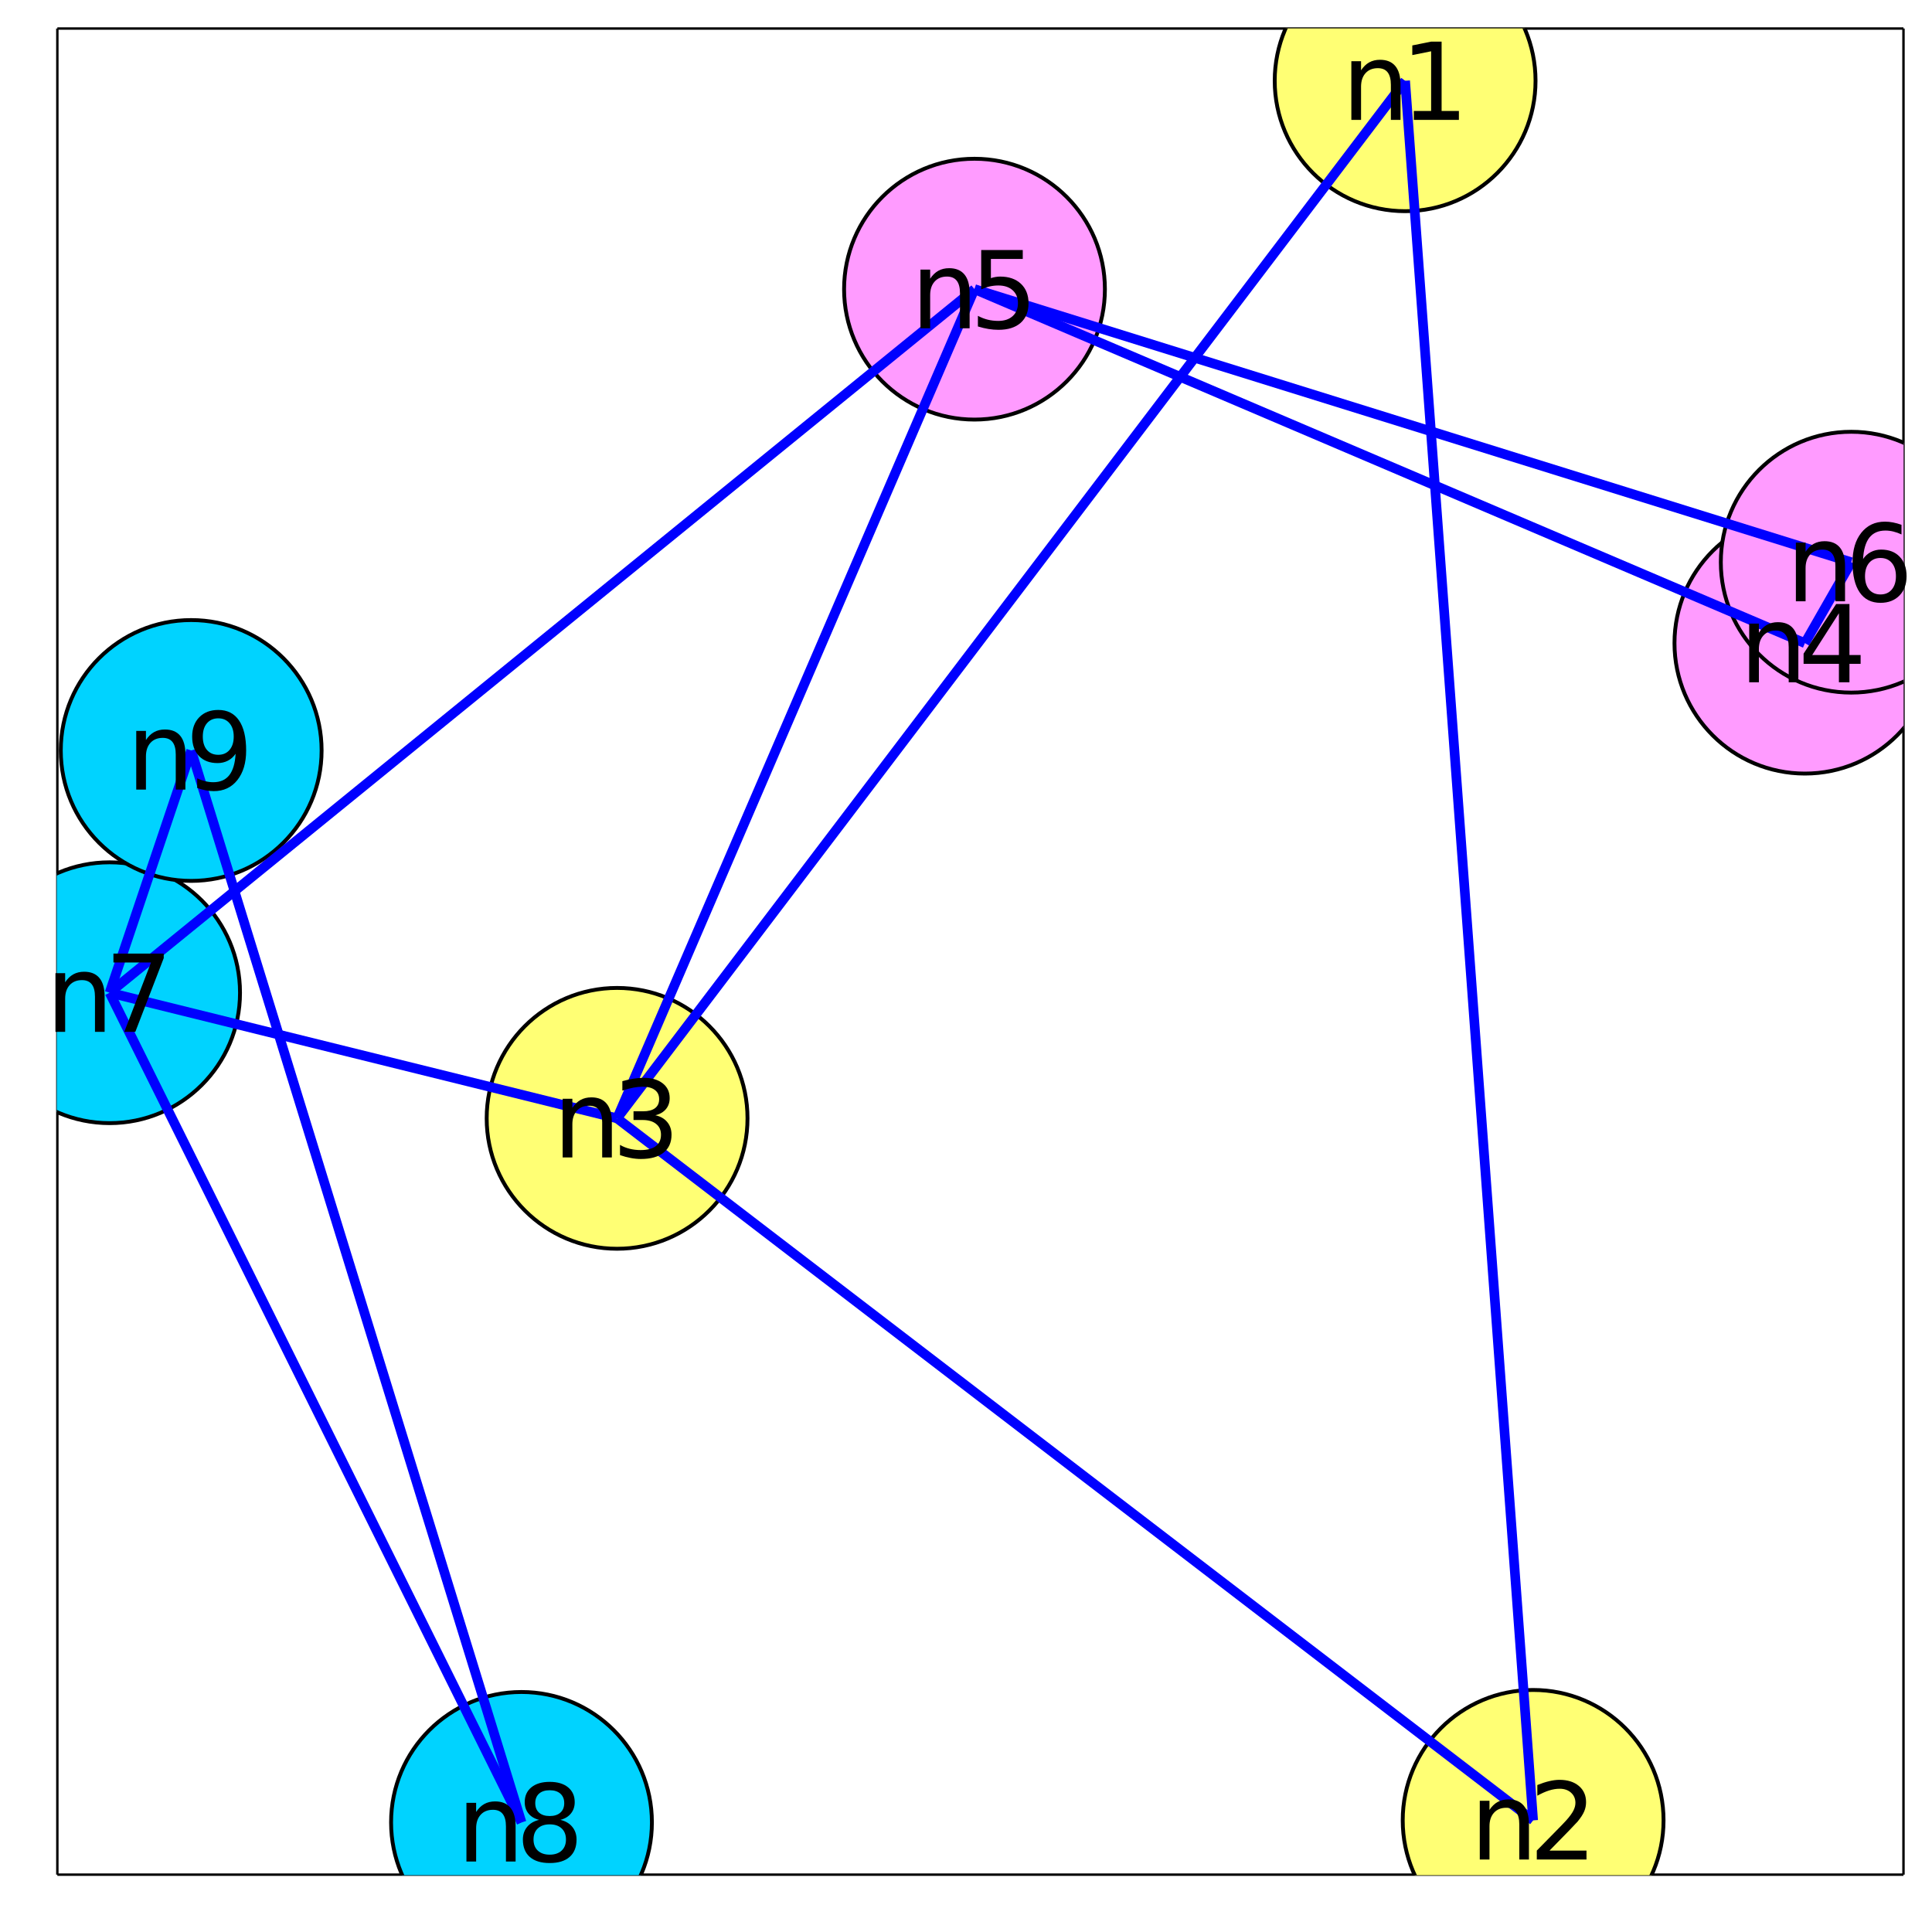 <?xml version="1.0" encoding="utf-8"?>
<svg xmlns="http://www.w3.org/2000/svg" xmlns:xlink="http://www.w3.org/1999/xlink" width="800" height="800" viewBox="0 0 3200 3200">
<rect x="0" y="0" width="3200" height="3200" fill="#808080" stroke="none"/>
<defs>
  <clipPath id="clip180">
    <rect x="0" y="0" width="3200" height="3200"/>
  </clipPath>
</defs>
<path clip-path="url(#clip180)" d="
M0 3200 L3200 3200 L3200 0 L0 0  Z
  " fill="#ffffff" fill-rule="evenodd" fill-opacity="1"/>
<defs>
  <clipPath id="clip181">
    <rect x="640" y="320" width="2241" height="2241"/>
  </clipPath>
</defs>
<path clip-path="url(#clip180)" d="
M94.992 3105.01 L3152.76 3105.01 L3152.76 47.244 L94.992 47.244  Z
  " fill="#ffffff" fill-rule="evenodd" fill-opacity="1"/>
<defs>
  <clipPath id="clip182">
    <rect x="94" y="47" width="3059" height="3059"/>
  </clipPath>
</defs>
<polyline clip-path="url(#clip180)" style="stroke:#000000; stroke-width:4; stroke-opacity:1; fill:none" points="
  94.992,3105.01 3152.76,3105.01 
  "/>
<polyline clip-path="url(#clip180)" style="stroke:#000000; stroke-width:4; stroke-opacity:1; fill:none" points="
  94.992,3105.01 94.992,47.244 
  "/>
<polyline clip-path="url(#clip180)" style="stroke:#000000; stroke-width:4; stroke-opacity:1; fill:none" points="
  94.992,47.244 3152.76,47.244 
  "/>
<polyline clip-path="url(#clip180)" style="stroke:#000000; stroke-width:4; stroke-opacity:1; fill:none" points="
  3152.76,3105.01 3152.76,47.244 
  "/>
<circle clip-path="url(#clip182)" cx="2327.33" cy="133.785" r="216" fill="#ffff74" fill-rule="evenodd" fill-opacity="1" stroke="#000000" stroke-opacity="1" stroke-width="6.4"/>
<circle clip-path="url(#clip182)" cx="2539.35" cy="3015.11" r="216" fill="#ffff74" fill-rule="evenodd" fill-opacity="1" stroke="#000000" stroke-opacity="1" stroke-width="6.4"/>
<circle clip-path="url(#clip182)" cx="1022.1" cy="1852.33" r="216" fill="#ffff74" fill-rule="evenodd" fill-opacity="1" stroke="#000000" stroke-opacity="1" stroke-width="6.4"/>
<circle clip-path="url(#clip182)" cx="2989.48" cy="1065.28" r="216" fill="#ff9bff" fill-rule="evenodd" fill-opacity="1" stroke="#000000" stroke-opacity="1" stroke-width="6.4"/>
<circle clip-path="url(#clip182)" cx="1614.07" cy="478.959" r="216" fill="#ff9bff" fill-rule="evenodd" fill-opacity="1" stroke="#000000" stroke-opacity="1" stroke-width="6.4"/>
<circle clip-path="url(#clip182)" cx="3066.22" cy="931.165" r="216" fill="#ff9bff" fill-rule="evenodd" fill-opacity="1" stroke="#000000" stroke-opacity="1" stroke-width="6.4"/>
<circle clip-path="url(#clip182)" cx="181.533" cy="1644.27" r="216" fill="#00d3ff" fill-rule="evenodd" fill-opacity="1" stroke="#000000" stroke-opacity="1" stroke-width="6.4"/>
<circle clip-path="url(#clip182)" cx="863.76" cy="3018.47" r="216" fill="#00d3ff" fill-rule="evenodd" fill-opacity="1" stroke="#000000" stroke-opacity="1" stroke-width="6.4"/>
<circle clip-path="url(#clip182)" cx="316.675" cy="1243.03" r="216" fill="#00d3ff" fill-rule="evenodd" fill-opacity="1" stroke="#000000" stroke-opacity="1" stroke-width="6.4"/>
<polyline clip-path="url(#clip182)" style="stroke:#0000ff; stroke-width:16; stroke-opacity:1; fill:none" points="
  2327.33,133.785 2539.35,3015.11 
  "/>
<polyline clip-path="url(#clip182)" style="stroke:#0000ff; stroke-width:16; stroke-opacity:1; fill:none" points="
  2327.33,133.785 1022.1,1852.33 
  "/>
<polyline clip-path="url(#clip182)" style="stroke:#0000ff; stroke-width:16; stroke-opacity:1; fill:none" points="
  2539.35,3015.11 1022.1,1852.33 
  "/>
<polyline clip-path="url(#clip182)" style="stroke:#0000ff; stroke-width:16; stroke-opacity:1; fill:none" points="
  1022.1,1852.33 1614.07,478.959 
  "/>
<polyline clip-path="url(#clip182)" style="stroke:#0000ff; stroke-width:16; stroke-opacity:1; fill:none" points="
  1022.1,1852.33 181.533,1644.27 
  "/>
<polyline clip-path="url(#clip182)" style="stroke:#0000ff; stroke-width:16; stroke-opacity:1; fill:none" points="
  2989.48,1065.28 1614.07,478.959 
  "/>
<polyline clip-path="url(#clip182)" style="stroke:#0000ff; stroke-width:16; stroke-opacity:1; fill:none" points="
  2989.48,1065.28 3066.22,931.165 
  "/>
<polyline clip-path="url(#clip182)" style="stroke:#0000ff; stroke-width:16; stroke-opacity:1; fill:none" points="
  1614.07,478.959 3066.22,931.165 
  "/>
<polyline clip-path="url(#clip182)" style="stroke:#0000ff; stroke-width:16; stroke-opacity:1; fill:none" points="
  1614.07,478.959 181.533,1644.27 
  "/>
<polyline clip-path="url(#clip182)" style="stroke:#0000ff; stroke-width:16; stroke-opacity:1; fill:none" points="
  181.533,1644.27 863.76,3018.47 
  "/>
<polyline clip-path="url(#clip182)" style="stroke:#0000ff; stroke-width:16; stroke-opacity:1; fill:none" points="
  181.533,1644.27 316.675,1243.03 
  "/>
<polyline clip-path="url(#clip182)" style="stroke:#0000ff; stroke-width:16; stroke-opacity:1; fill:none" points="
  863.76,3018.47 316.675,1243.03 
  "/>
<path clip-path="url(#clip180)" d="M 0 0 M2319.69 139.904 L2319.69 198.585 L2303.72 198.585 L2303.72 140.425 Q2303.72 126.623 2298.34 119.766 Q2292.96 112.908 2282.19 112.908 Q2269.26 112.908 2261.79 121.154 Q2254.33 129.401 2254.33 143.637 L2254.33 198.585 L2238.27 198.585 L2238.27 101.363 L2254.33 101.363 L2254.33 116.467 Q2260.06 107.7 2267.78 103.359 Q2275.6 99.019 2285.75 99.019 Q2302.51 99.019 2311.1 109.436 Q2319.69 119.766 2319.69 139.904 Z" fill="#000000" fill-rule="evenodd" fill-opacity="1" /><path clip-path="url(#clip180)" d="M 0 0 M2341.74 183.828 L2370.39 183.828 L2370.39 84.957 L2339.22 91.207 L2339.22 75.234 L2370.21 68.985 L2387.75 68.985 L2387.75 183.828 L2416.39 183.828 L2416.39 198.585 L2341.74 198.585 L2341.74 183.828 Z" fill="#000000" fill-rule="evenodd" fill-opacity="1" /><path clip-path="url(#clip180)" d="M 0 0 M2532.4 3021.23 L2532.4 3079.91 L2516.43 3079.91 L2516.43 3021.75 Q2516.43 3007.94 2511.05 3001.09 Q2505.67 2994.23 2494.9 2994.23 Q2481.97 2994.23 2474.51 3002.48 Q2467.04 3010.72 2467.04 3024.96 L2467.04 3079.91 L2450.98 3079.91 L2450.98 2982.68 L2467.04 2982.68 L2467.04 2997.79 Q2472.77 2989.02 2480.49 2984.68 Q2488.31 2980.34 2498.46 2980.34 Q2515.22 2980.34 2523.81 2990.76 Q2532.4 3001.09 2532.4 3021.23 Z" fill="#000000" fill-rule="evenodd" fill-opacity="1" /><path clip-path="url(#clip180)" d="M 0 0 M2566.52 3065.15 L2627.72 3065.15 L2627.72 3079.91 L2545.42 3079.91 L2545.42 3065.15 Q2555.41 3054.82 2572.59 3037.46 Q2589.87 3020.01 2594.3 3014.98 Q2602.72 3005.51 2606.01 2999 Q2609.4 2992.41 2609.4 2986.07 Q2609.4 2975.74 2602.11 2969.23 Q2594.9 2962.72 2583.27 2962.72 Q2575.03 2962.72 2565.82 2965.58 Q2556.71 2968.45 2546.29 2974.26 L2546.29 2956.56 Q2556.88 2952.3 2566.08 2950.13 Q2575.29 2947.96 2582.92 2947.96 Q2603.06 2947.96 2615.04 2958.03 Q2627.02 2968.1 2627.02 2984.94 Q2627.02 2992.93 2623.98 3000.13 Q2621.03 3007.25 2613.13 3016.97 Q2610.96 3019.49 2599.33 3031.56 Q2587.7 3043.53 2566.52 3065.15 Z" fill="#000000" fill-rule="evenodd" fill-opacity="1" /><path clip-path="url(#clip180)" d="M 0 0 M1013.38 1858.45 L1013.38 1917.13 L997.403 1917.13 L997.403 1858.97 Q997.403 1845.17 992.021 1838.31 Q986.639 1831.46 975.875 1831.46 Q962.941 1831.46 955.476 1839.7 Q948.011 1847.95 948.011 1862.18 L948.011 1917.13 L931.952 1917.13 L931.952 1819.91 L948.011 1819.91 L948.011 1835.01 Q953.74 1826.25 961.466 1821.91 Q969.278 1817.57 979.434 1817.57 Q996.188 1817.57 1004.78 1827.98 Q1013.38 1838.31 1013.38 1858.45 Z" fill="#000000" fill-rule="evenodd" fill-opacity="1" /><path clip-path="url(#clip180)" d="M 0 0 M1085.51 1847.25 Q1098.1 1849.94 1105.13 1858.45 Q1112.25 1866.96 1112.25 1879.46 Q1112.25 1898.64 1099.05 1909.15 Q1085.86 1919.65 1061.55 1919.65 Q1053.39 1919.65 1044.71 1918 Q1036.12 1916.44 1026.92 1913.23 L1026.92 1896.3 Q1034.21 1900.55 1042.89 1902.72 Q1051.57 1904.89 1061.03 1904.89 Q1077.52 1904.89 1086.12 1898.38 Q1094.8 1891.87 1094.8 1879.46 Q1094.8 1868 1086.73 1861.58 Q1078.74 1855.07 1064.42 1855.07 L1049.31 1855.07 L1049.31 1840.66 L1065.11 1840.66 Q1078.04 1840.66 1084.9 1835.54 Q1091.76 1830.33 1091.76 1820.6 Q1091.76 1810.62 1084.64 1805.33 Q1077.61 1799.95 1064.42 1799.95 Q1057.21 1799.95 1048.97 1801.51 Q1040.72 1803.07 1030.82 1806.37 L1030.82 1790.74 Q1040.81 1787.97 1049.49 1786.58 Q1058.25 1785.19 1065.98 1785.19 Q1085.94 1785.19 1097.58 1794.3 Q1109.21 1803.33 1109.21 1818.78 Q1109.21 1829.55 1103.04 1837.01 Q1096.88 1844.39 1085.51 1847.25 Z" fill="#000000" fill-rule="evenodd" fill-opacity="1" /><path clip-path="url(#clip180)" d="M 0 0 M2978.63 1071.4 L2978.63 1130.08 L2962.66 1130.08 L2962.66 1071.92 Q2962.66 1058.12 2957.28 1051.27 Q2951.9 1044.41 2941.13 1044.41 Q2928.2 1044.41 2920.73 1052.65 Q2913.27 1060.9 2913.27 1075.14 L2913.27 1130.08 L2897.21 1130.08 L2897.21 1032.86 L2913.27 1032.86 L2913.27 1047.97 Q2919 1039.2 2926.72 1034.86 Q2934.54 1030.52 2944.69 1030.52 Q2961.45 1030.52 2970.04 1040.94 Q2978.63 1051.27 2978.63 1071.4 Z" fill="#000000" fill-rule="evenodd" fill-opacity="1" /><path clip-path="url(#clip180)" d="M 0 0 M3045.82 1015.76 L3001.55 1084.95 L3045.82 1084.95 L3045.82 1015.76 M3041.22 1000.48 L3063.27 1000.48 L3063.27 1084.95 L3081.76 1084.95 L3081.76 1099.53 L3063.27 1099.53 L3063.27 1130.08 L3045.82 1130.08 L3045.82 1099.53 L2987.31 1099.53 L2987.31 1082.6 L3041.22 1000.48 Z" fill="#000000" fill-rule="evenodd" fill-opacity="1" /><path clip-path="url(#clip180)" d="M 0 0 M1606 485.079 L1606 543.759 L1590.03 543.759 L1590.03 485.6 Q1590.03 471.798 1584.65 464.94 Q1579.26 458.083 1568.5 458.083 Q1555.57 458.083 1548.1 466.329 Q1540.64 474.576 1540.64 488.812 L1540.64 543.759 L1524.58 543.759 L1524.58 446.538 L1540.64 446.538 L1540.64 461.642 Q1546.37 452.875 1554.09 448.534 Q1561.9 444.194 1572.06 444.194 Q1588.81 444.194 1597.41 454.611 Q1606 464.94 1606 485.079 Z" fill="#000000" fill-rule="evenodd" fill-opacity="1" /><path clip-path="url(#clip180)" d="M 0 0 M1625.18 414.159 L1694.02 414.159 L1694.02 428.916 L1641.24 428.916 L1641.24 460.687 Q1645.06 459.385 1648.88 458.777 Q1652.7 458.083 1656.52 458.083 Q1678.22 458.083 1690.9 469.975 Q1703.57 481.867 1703.57 502.18 Q1703.57 523.1 1690.55 534.732 Q1677.53 546.277 1653.83 546.277 Q1645.67 546.277 1637.16 544.888 Q1628.74 543.499 1619.72 540.721 L1619.72 523.1 Q1627.53 527.353 1635.86 529.437 Q1644.19 531.52 1653.48 531.52 Q1668.5 531.52 1677.27 523.621 Q1686.03 515.721 1686.03 502.18 Q1686.03 488.638 1677.27 480.739 Q1668.5 472.84 1653.48 472.84 Q1646.45 472.84 1639.42 474.402 Q1632.48 475.965 1625.18 479.263 L1625.18 414.159 Z" fill="#000000" fill-rule="evenodd" fill-opacity="1" /><path clip-path="url(#clip180)" d="M 0 0 M3055.97 937.284 L3055.97 995.965 L3040 995.965 L3040 937.805 Q3040 924.003 3034.62 917.146 Q3029.24 910.288 3018.47 910.288 Q3005.54 910.288 2998.07 918.535 Q2990.61 926.781 2990.61 941.017 L2990.61 995.965 L2974.55 995.965 L2974.55 898.743 L2990.61 898.743 L2990.61 913.847 Q2996.34 905.08 3004.06 900.74 Q3011.88 896.399 3022.03 896.399 Q3038.79 896.399 3047.38 906.816 Q3055.97 917.146 3055.97 937.284 Z" fill="#000000" fill-rule="evenodd" fill-opacity="1" /><path clip-path="url(#clip180)" d="M 0 0 M3114.65 924.177 Q3102.85 924.177 3095.9 932.25 Q3089.05 940.323 3089.05 954.385 Q3089.05 968.361 3095.9 976.52 Q3102.85 984.593 3114.65 984.593 Q3126.46 984.593 3133.32 976.52 Q3140.26 968.361 3140.26 954.385 Q3140.26 940.323 3133.32 932.25 Q3126.46 924.177 3114.65 924.177 M3149.46 869.229 L3149.46 885.201 Q3142.86 882.076 3136.09 880.427 Q3129.41 878.778 3122.81 878.778 Q3105.45 878.778 3096.25 890.497 Q3087.14 902.215 3085.83 925.913 Q3090.95 918.361 3098.68 914.368 Q3106.41 910.288 3115.69 910.288 Q3135.23 910.288 3146.51 922.18 Q3157.88 933.986 3157.88 954.385 Q3157.88 974.35 3146.08 986.416 Q3134.27 998.482 3114.65 998.482 Q3092.17 998.482 3080.28 981.295 Q3068.39 964.02 3068.39 931.295 Q3068.39 900.566 3082.97 882.337 Q3097.55 864.021 3122.12 864.021 Q3128.72 864.021 3135.4 865.323 Q3142.17 866.625 3149.46 869.229 Z" fill="#000000" fill-rule="evenodd" fill-opacity="1" /><path clip-path="url(#clip180)" d="M 0 0 M173.286 1650.39 L173.286 1709.07 L157.314 1709.07 L157.314 1650.91 Q157.314 1637.1 151.932 1630.25 Q146.55 1623.39 135.786 1623.39 Q122.852 1623.39 115.387 1631.64 Q107.922 1639.88 107.922 1654.12 L107.922 1709.07 L91.863 1709.07 L91.863 1611.84 L107.922 1611.84 L107.922 1626.95 Q113.651 1618.18 121.377 1613.84 Q129.189 1609.5 139.345 1609.5 Q156.099 1609.5 164.692 1619.92 Q173.286 1630.25 173.286 1650.39 Z" fill="#000000" fill-rule="evenodd" fill-opacity="1" /><path clip-path="url(#clip180)" d="M 0 0 M187.869 1579.47 L271.202 1579.47 L271.202 1586.93 L224.154 1709.07 L205.838 1709.07 L250.109 1594.22 L187.869 1594.22 L187.869 1579.47 Z" fill="#000000" fill-rule="evenodd" fill-opacity="1" /><path clip-path="url(#clip180)" d="M 0 0 M853.994 3024.59 L853.994 3083.27 L838.022 3083.27 L838.022 3025.11 Q838.022 3011.31 832.64 3004.45 Q827.258 2997.59 816.495 2997.59 Q803.561 2997.59 796.095 3005.84 Q788.63 3014.08 788.63 3028.32 L788.63 3083.27 L772.571 3083.27 L772.571 2986.05 L788.63 2986.05 L788.63 3001.15 Q794.359 2992.38 802.085 2988.04 Q809.897 2983.7 820.054 2983.7 Q836.807 2983.7 845.401 2994.12 Q853.994 3004.45 853.994 3024.59 Z" fill="#000000" fill-rule="evenodd" fill-opacity="1" /><path clip-path="url(#clip180)" d="M 0 0 M910.504 3021.72 Q898.005 3021.72 890.8 3028.41 Q883.682 3035.09 883.682 3046.81 Q883.682 3058.53 890.8 3065.21 Q898.005 3071.9 910.504 3071.9 Q923.004 3071.9 930.209 3065.21 Q937.414 3058.44 937.414 3046.81 Q937.414 3035.09 930.209 3028.41 Q923.091 3021.72 910.504 3021.72 M892.97 3014.26 Q881.685 3011.48 875.348 3003.75 Q869.098 2996.03 869.098 2984.92 Q869.098 2969.38 880.123 2960.35 Q891.234 2951.32 910.504 2951.32 Q929.862 2951.32 940.886 2960.35 Q951.91 2969.38 951.91 2984.92 Q951.91 2996.03 945.574 3003.75 Q939.324 3011.48 928.126 3014.26 Q940.799 3017.21 947.831 3025.8 Q954.949 3034.4 954.949 3046.81 Q954.949 3065.65 943.404 3075.72 Q931.945 3085.78 910.504 3085.78 Q889.064 3085.78 877.519 3075.72 Q866.06 3065.65 866.06 3046.81 Q866.06 3034.4 873.178 3025.8 Q880.296 3017.21 892.97 3014.26 M886.546 2986.57 Q886.546 2996.64 892.796 3002.28 Q899.133 3007.92 910.504 3007.92 Q921.789 3007.92 928.126 3002.28 Q934.549 2996.64 934.549 2986.57 Q934.549 2976.5 928.126 2970.85 Q921.789 2965.21 910.504 2965.21 Q899.133 2965.21 892.796 2970.85 Q886.546 2976.5 886.546 2986.57 Z" fill="#000000" fill-rule="evenodd" fill-opacity="1" /><path clip-path="url(#clip180)" d="M 0 0 M307.083 1249.15 L307.083 1307.83 L291.111 1307.83 L291.111 1249.67 Q291.111 1235.87 285.729 1229.01 Q280.348 1222.15 269.584 1222.15 Q256.65 1222.15 249.184 1230.4 Q241.719 1238.65 241.719 1252.88 L241.719 1307.83 L225.66 1307.83 L225.66 1210.61 L241.719 1210.61 L241.719 1225.71 Q247.448 1216.95 255.174 1212.61 Q262.986 1208.27 273.143 1208.27 Q289.896 1208.27 298.49 1218.68 Q307.083 1229.01 307.083 1249.15 Z" fill="#000000" fill-rule="evenodd" fill-opacity="1" /><path clip-path="url(#clip180)" d="M 0 0 M326.615 1305.14 L326.615 1289.17 Q333.212 1292.29 339.983 1293.94 Q346.753 1295.59 353.264 1295.59 Q370.625 1295.59 379.739 1283.96 Q388.941 1272.24 390.243 1248.46 Q385.208 1255.92 377.482 1259.91 Q369.757 1263.91 360.382 1263.91 Q340.937 1263.91 329.566 1252.19 Q318.281 1240.38 318.281 1219.98 Q318.281 1200.02 330.087 1187.95 Q341.892 1175.89 361.51 1175.89 Q383.993 1175.89 395.798 1193.16 Q407.691 1210.35 407.691 1243.16 Q407.691 1273.8 393.107 1292.12 Q378.611 1310.35 354.045 1310.35 Q347.448 1310.35 340.677 1309.05 Q333.906 1307.74 326.615 1305.14 M361.51 1250.19 Q373.316 1250.19 380.173 1242.12 Q387.118 1234.05 387.118 1219.98 Q387.118 1206.01 380.173 1197.94 Q373.316 1189.78 361.51 1189.78 Q349.705 1189.78 342.76 1197.94 Q335.903 1206.01 335.903 1219.98 Q335.903 1234.05 342.76 1242.12 Q349.705 1250.19 361.51 1250.19 Z" fill="#000000" fill-rule="evenodd" fill-opacity="1" /></svg>
